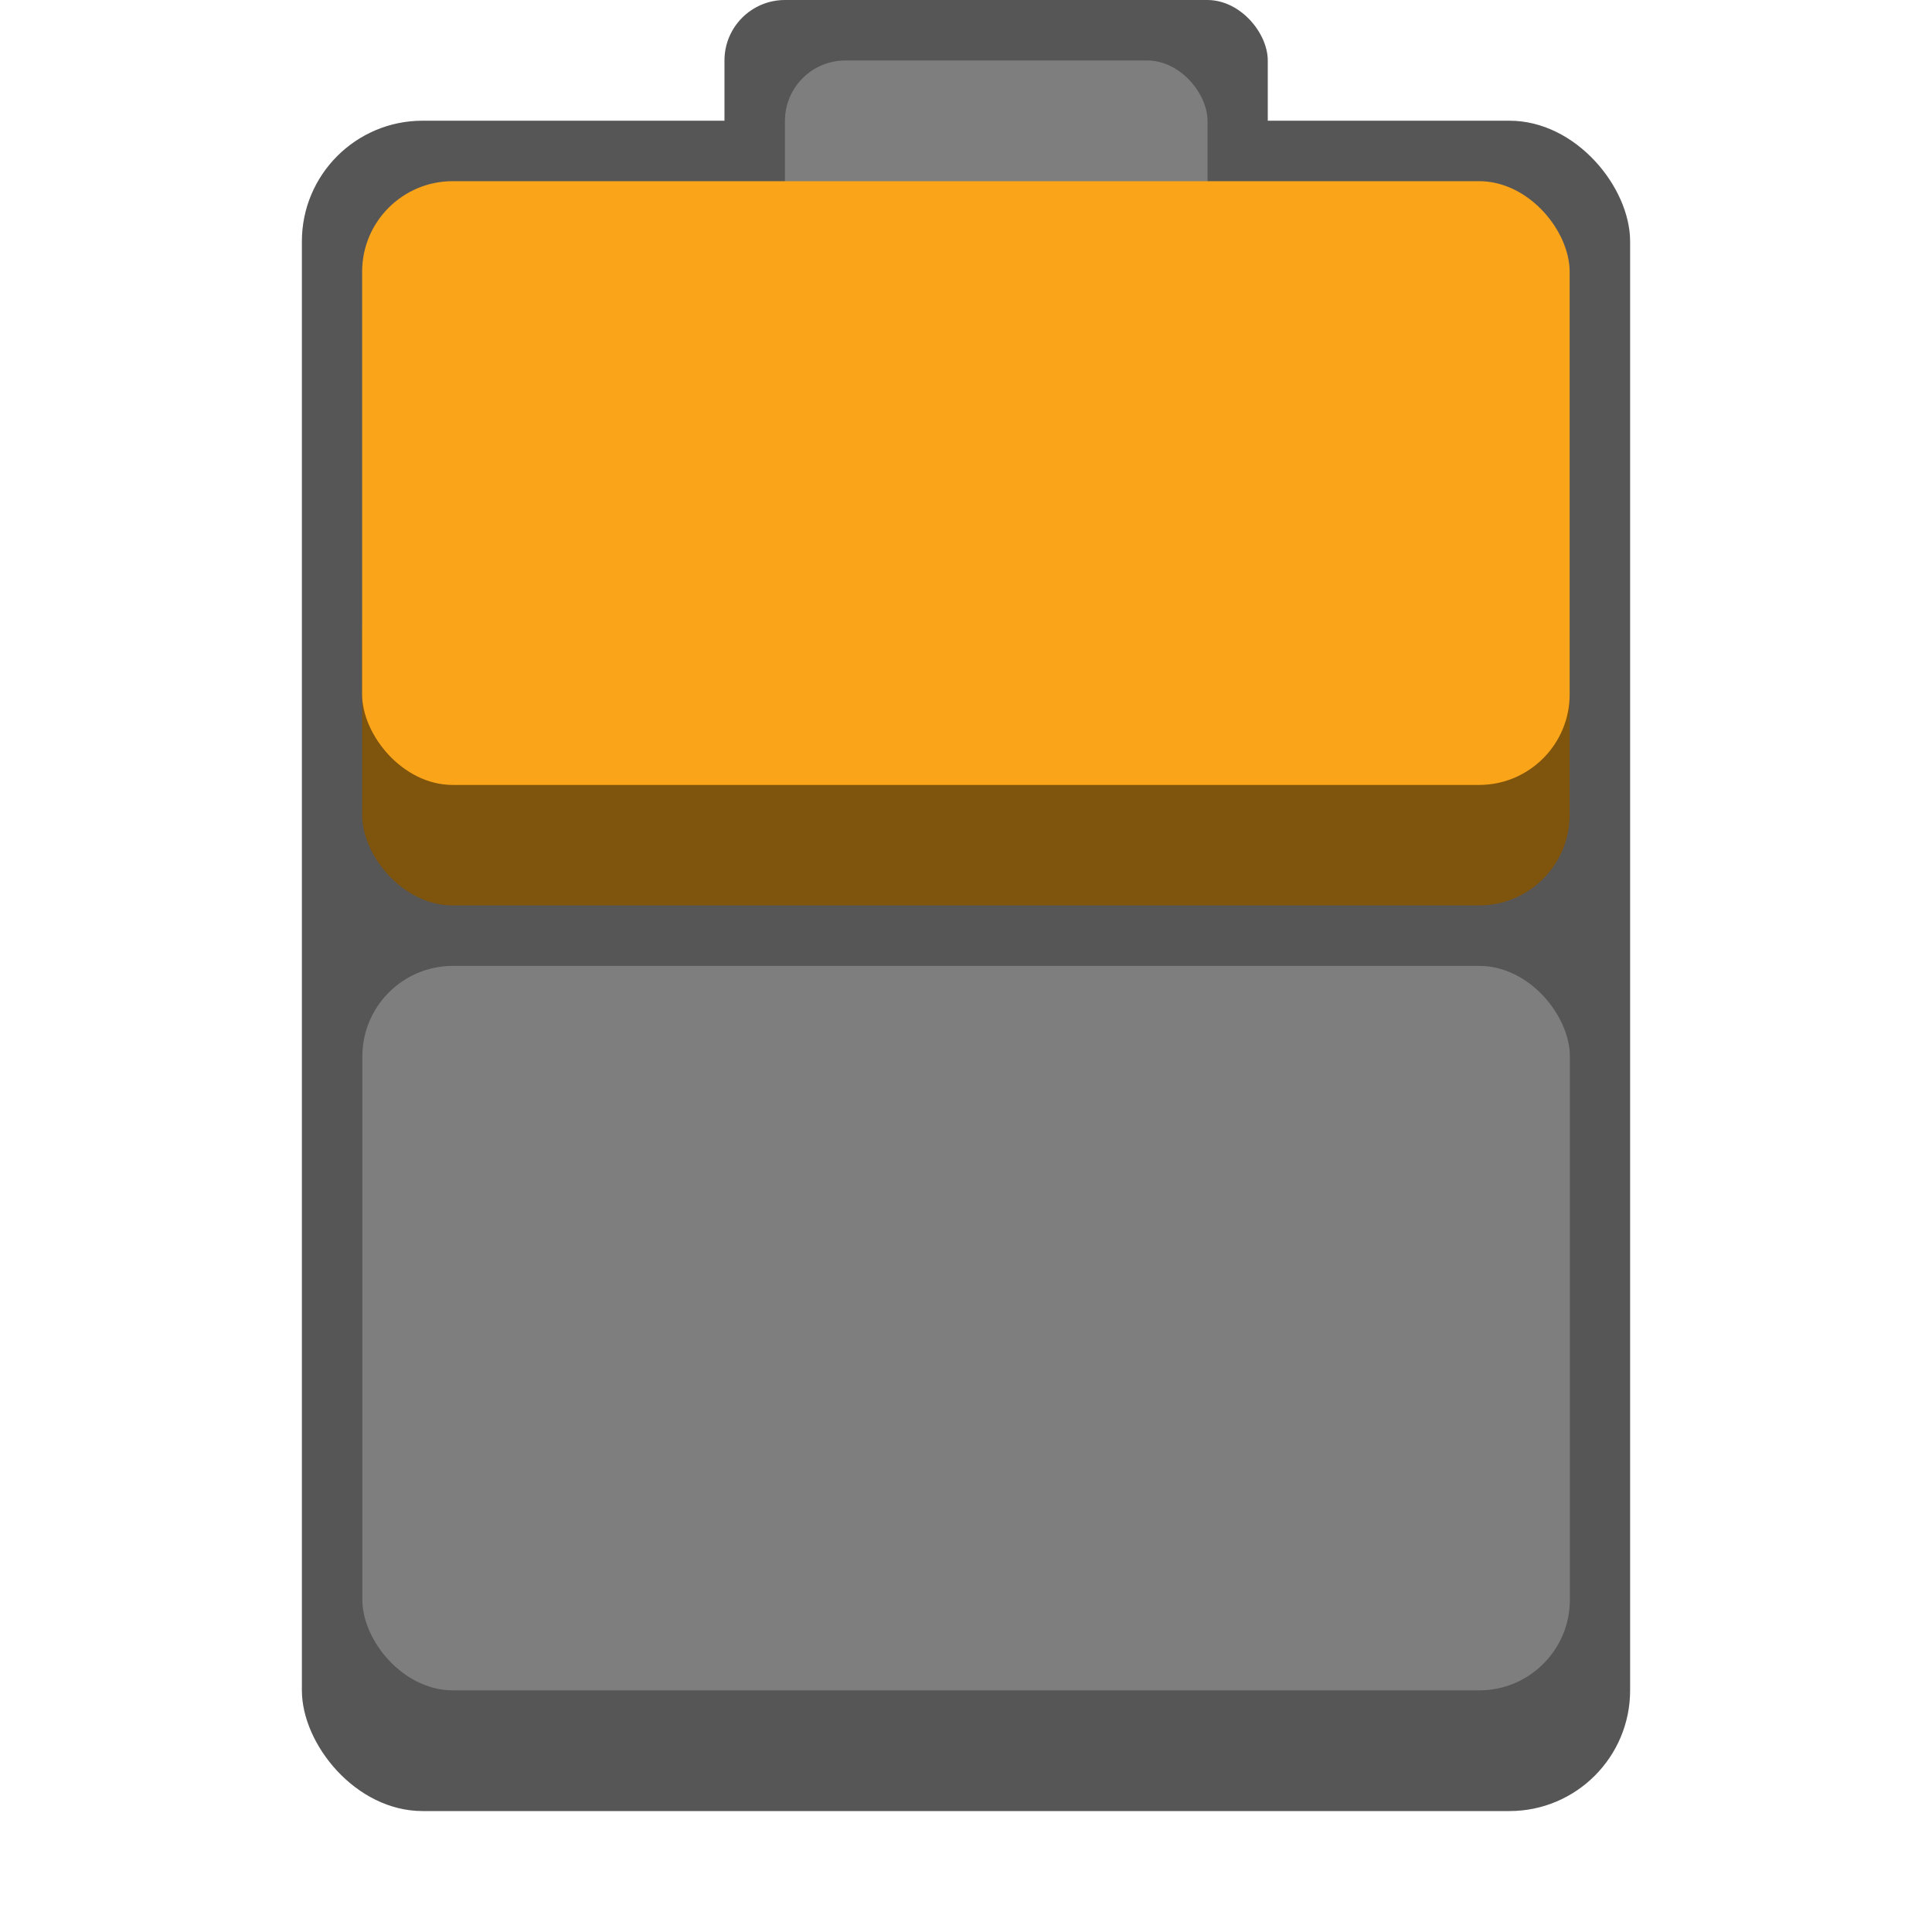 <?xml version="1.0" encoding="UTF-8" standalone="no"?>
<!-- Created with Inkscape (http://www.inkscape.org/) -->

<svg
   width="32"
   height="32"
   viewBox="0 0 8.467 8.467"
   version="1.1"
   id="svg5"
   inkscape:version="1.2 (dc2aedaf03, 2022-05-15)"
   sodipodi:docname="battery.svg"
   xmlns:inkscape="http://www.inkscape.org/namespaces/inkscape"
   xmlns:sodipodi="http://sodipodi.sourceforge.net/DTD/sodipodi-0.dtd"
   xmlns="http://www.w3.org/2000/svg"
   xmlns:svg="http://www.w3.org/2000/svg">
  <sodipodi:namedview
     id="namedview7"
     pagecolor="#ffffff"
     bordercolor="#666666"
     borderopacity="1.0"
     inkscape:pageshadow="2"
     inkscape:pageopacity="0.0"
     inkscape:pagecheckerboard="0"
     inkscape:document-units="px"
     showgrid="false"
     units="px"
     height="48px"
     inkscape:zoom="17.291667"
     inkscape:cx="24.86747"
     inkscape:cy="19.604819"
     inkscape:window-width="1920"
     inkscape:window-height="1009"
     inkscape:window-x="0"
     inkscape:window-y="0"
     inkscape:window-maximized="1"
     inkscape:current-layer="svg5"
     inkscape:showpageshadow="2"
     inkscape:deskcolor="#d1d1d1" />
  <defs
     id="defs2" />
  <rect
     style="fill:#565656;fill-opacity:1;stroke-width:0.529"
     id="rect12350"
     width="2.381"
     height="1.058"
     x="3.175"
     y="0"
     ry="0.265" />
  <rect
     style="opacity:1;fill:#565656;fill-opacity:1;stroke-width:0.265"
     id="rect1162"
     width="5.821"
     height="7.408"
     x="1.323"
     y="0.529"
     ry="0.529" />
  <rect
     style="opacity:1;fill:#7e7e7e;fill-opacity:1;stroke-width:0.529;stroke-linecap:round;stroke-linejoin:round"
     id="rect977"
     width="1.852"
     height="0.926"
     x="3.44"
     y="0.265"
     ry="0.265" />
  <rect
     style="fill:#7f540d;fill-opacity:1;stroke-width:0.529"
     id="rect26675"
     width="5.292"
     height="1.587"
     x="1.587"
     y="2.381"
     ry="0.397" />
  <rect
     style="fill:#faa41a;fill-opacity:1;stroke-width:0.529"
     id="rect15360"
     width="5.292"
     height="2.646"
     x="1.587"
     y="0.794"
     ry="0.397" />
  <rect
     style="fill:#7e7e7e;fill-opacity:1;stroke-width:0.529"
     id="rect17074"
     width="5.292"
     height="3.175"
     x="1.588"
     y="4.233"
     ry="0.397" />
</svg>
